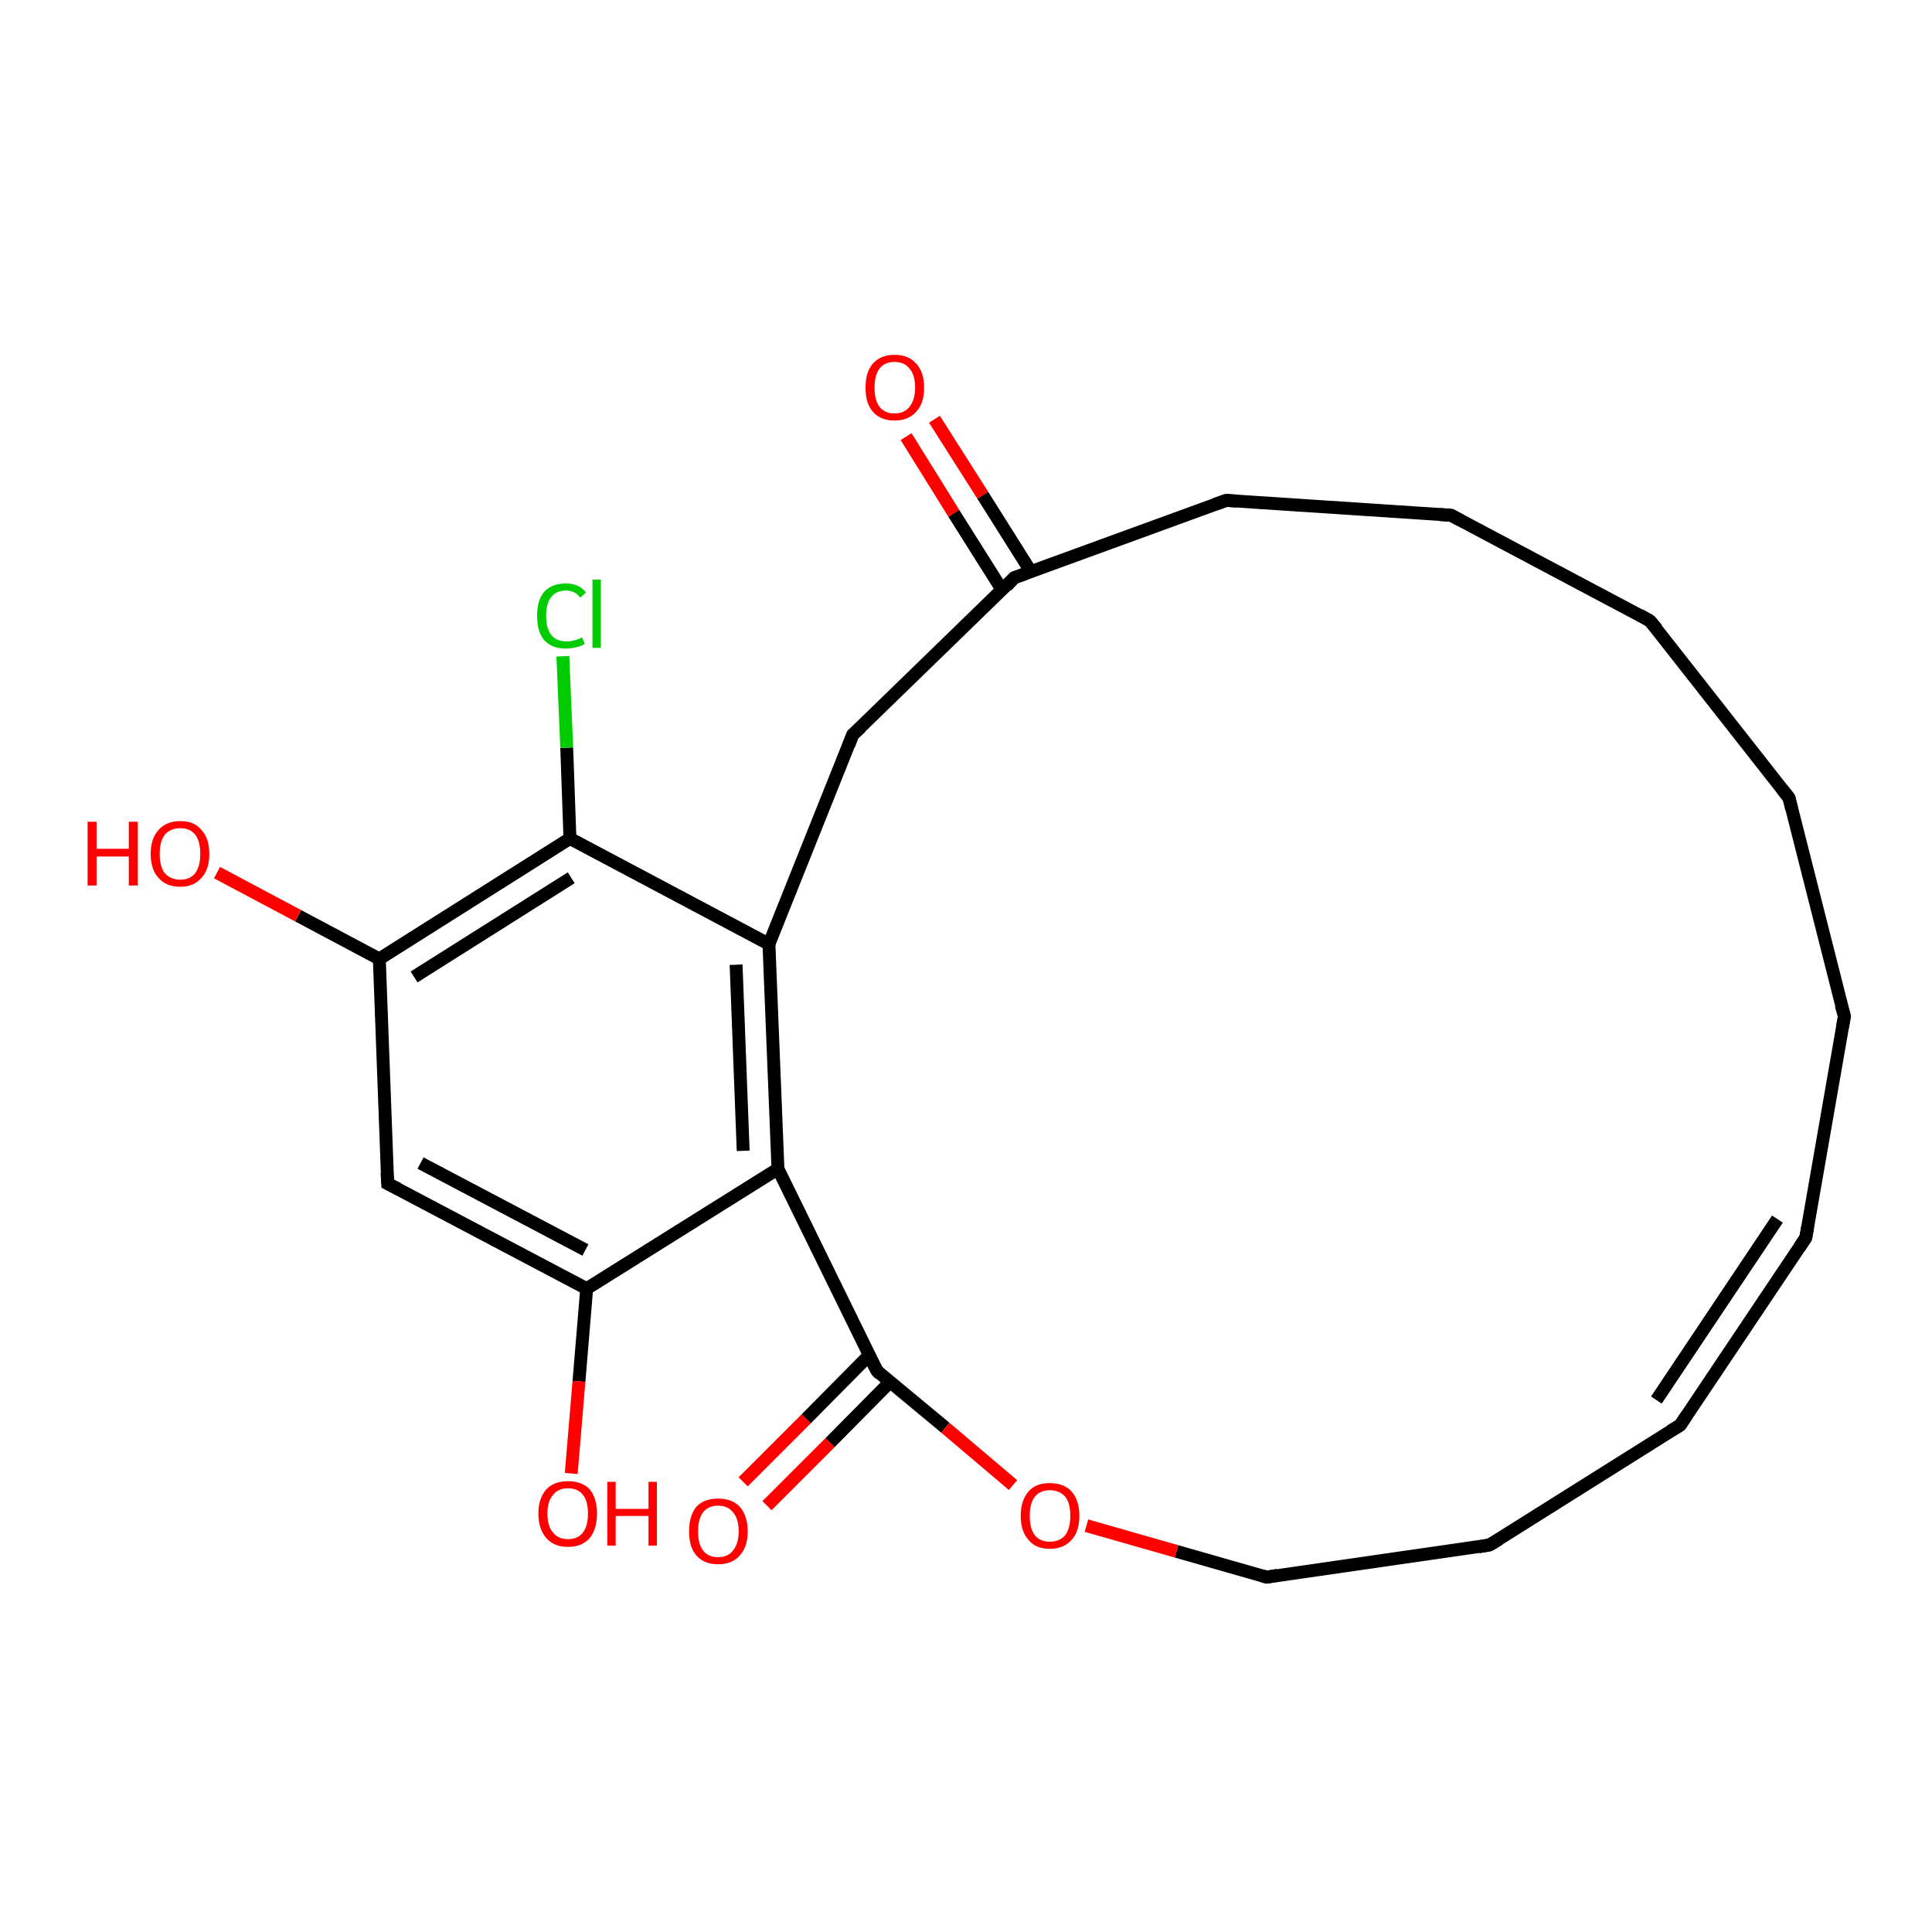 <?xml version='1.0' encoding='iso-8859-1'?>
<svg version='1.1' baseProfile='full'
              xmlns='http://www.w3.org/2000/svg'
                      xmlns:rdkit='http://www.rdkit.org/xml'
                      xmlns:xlink='http://www.w3.org/1999/xlink'
                  xml:space='preserve'
width='300px' height='300px' viewBox='0 0 300 300'>
<!-- END OF HEADER -->
<rect style='opacity:1.0;fill:#FFFFFF;stroke:none' width='300.0' height='300.0' x='0.0' y='0.0'> </rect>
<path class='bond-0 atom-0 atom-1' d='M 115.4,230.1 L 125.2,220.3' style='fill:none;fill-rule:evenodd;stroke:#FF0000;stroke-width:2.0px;stroke-linecap:butt;stroke-linejoin:miter;stroke-opacity:1' />
<path class='bond-0 atom-0 atom-1' d='M 125.2,220.3 L 135.0,210.4' style='fill:none;fill-rule:evenodd;stroke:#000000;stroke-width:2.0px;stroke-linecap:butt;stroke-linejoin:miter;stroke-opacity:1' />
<path class='bond-0 atom-0 atom-1' d='M 119.1,233.8 L 128.9,224.0' style='fill:none;fill-rule:evenodd;stroke:#FF0000;stroke-width:2.0px;stroke-linecap:butt;stroke-linejoin:miter;stroke-opacity:1' />
<path class='bond-0 atom-0 atom-1' d='M 128.9,224.0 L 138.2,214.6' style='fill:none;fill-rule:evenodd;stroke:#000000;stroke-width:2.0px;stroke-linecap:butt;stroke-linejoin:miter;stroke-opacity:1' />
<path class='bond-1 atom-1 atom-2' d='M 136.2,212.9 L 146.8,221.7' style='fill:none;fill-rule:evenodd;stroke:#000000;stroke-width:2.0px;stroke-linecap:butt;stroke-linejoin:miter;stroke-opacity:1' />
<path class='bond-1 atom-1 atom-2' d='M 146.8,221.7 L 157.3,230.6' style='fill:none;fill-rule:evenodd;stroke:#FF0000;stroke-width:2.0px;stroke-linecap:butt;stroke-linejoin:miter;stroke-opacity:1' />
<path class='bond-2 atom-2 atom-3' d='M 168.7,236.9 L 182.7,240.9' style='fill:none;fill-rule:evenodd;stroke:#FF0000;stroke-width:2.0px;stroke-linecap:butt;stroke-linejoin:miter;stroke-opacity:1' />
<path class='bond-2 atom-2 atom-3' d='M 182.7,240.9 L 196.7,244.9' style='fill:none;fill-rule:evenodd;stroke:#000000;stroke-width:2.0px;stroke-linecap:butt;stroke-linejoin:miter;stroke-opacity:1' />
<path class='bond-3 atom-3 atom-4' d='M 196.7,244.9 L 231.3,239.9' style='fill:none;fill-rule:evenodd;stroke:#000000;stroke-width:2.0px;stroke-linecap:butt;stroke-linejoin:miter;stroke-opacity:1' />
<path class='bond-4 atom-4 atom-5' d='M 231.3,239.9 L 260.9,221.3' style='fill:none;fill-rule:evenodd;stroke:#000000;stroke-width:2.0px;stroke-linecap:butt;stroke-linejoin:miter;stroke-opacity:1' />
<path class='bond-5 atom-5 atom-6' d='M 260.9,221.3 L 280.4,192.2' style='fill:none;fill-rule:evenodd;stroke:#000000;stroke-width:2.0px;stroke-linecap:butt;stroke-linejoin:miter;stroke-opacity:1' />
<path class='bond-5 atom-5 atom-6' d='M 257.2,217.4 L 276.0,189.3' style='fill:none;fill-rule:evenodd;stroke:#000000;stroke-width:2.0px;stroke-linecap:butt;stroke-linejoin:miter;stroke-opacity:1' />
<path class='bond-6 atom-6 atom-7' d='M 280.4,192.2 L 286.4,157.8' style='fill:none;fill-rule:evenodd;stroke:#000000;stroke-width:2.0px;stroke-linecap:butt;stroke-linejoin:miter;stroke-opacity:1' />
<path class='bond-7 atom-7 atom-8' d='M 286.4,157.8 L 277.8,123.9' style='fill:none;fill-rule:evenodd;stroke:#000000;stroke-width:2.0px;stroke-linecap:butt;stroke-linejoin:miter;stroke-opacity:1' />
<path class='bond-8 atom-8 atom-9' d='M 277.8,123.9 L 256.2,96.4' style='fill:none;fill-rule:evenodd;stroke:#000000;stroke-width:2.0px;stroke-linecap:butt;stroke-linejoin:miter;stroke-opacity:1' />
<path class='bond-9 atom-9 atom-10' d='M 256.2,96.4 L 225.3,80.0' style='fill:none;fill-rule:evenodd;stroke:#000000;stroke-width:2.0px;stroke-linecap:butt;stroke-linejoin:miter;stroke-opacity:1' />
<path class='bond-10 atom-10 atom-11' d='M 225.3,80.0 L 190.4,77.7' style='fill:none;fill-rule:evenodd;stroke:#000000;stroke-width:2.0px;stroke-linecap:butt;stroke-linejoin:miter;stroke-opacity:1' />
<path class='bond-11 atom-11 atom-12' d='M 190.4,77.7 L 157.5,89.7' style='fill:none;fill-rule:evenodd;stroke:#000000;stroke-width:2.0px;stroke-linecap:butt;stroke-linejoin:miter;stroke-opacity:1' />
<path class='bond-12 atom-12 atom-13' d='M 160.1,88.8 L 152.6,76.9' style='fill:none;fill-rule:evenodd;stroke:#000000;stroke-width:2.0px;stroke-linecap:butt;stroke-linejoin:miter;stroke-opacity:1' />
<path class='bond-12 atom-12 atom-13' d='M 152.6,76.9 L 145.1,65.1' style='fill:none;fill-rule:evenodd;stroke:#FF0000;stroke-width:2.0px;stroke-linecap:butt;stroke-linejoin:miter;stroke-opacity:1' />
<path class='bond-12 atom-12 atom-13' d='M 155.6,91.6 L 148.1,79.7' style='fill:none;fill-rule:evenodd;stroke:#000000;stroke-width:2.0px;stroke-linecap:butt;stroke-linejoin:miter;stroke-opacity:1' />
<path class='bond-12 atom-12 atom-13' d='M 148.1,79.7 L 140.7,67.8' style='fill:none;fill-rule:evenodd;stroke:#FF0000;stroke-width:2.0px;stroke-linecap:butt;stroke-linejoin:miter;stroke-opacity:1' />
<path class='bond-13 atom-12 atom-14' d='M 157.5,89.7 L 132.4,114.1' style='fill:none;fill-rule:evenodd;stroke:#000000;stroke-width:2.0px;stroke-linecap:butt;stroke-linejoin:miter;stroke-opacity:1' />
<path class='bond-14 atom-14 atom-15' d='M 132.4,114.1 L 119.4,146.6' style='fill:none;fill-rule:evenodd;stroke:#000000;stroke-width:2.0px;stroke-linecap:butt;stroke-linejoin:miter;stroke-opacity:1' />
<path class='bond-15 atom-15 atom-16' d='M 119.4,146.6 L 120.8,181.5' style='fill:none;fill-rule:evenodd;stroke:#000000;stroke-width:2.0px;stroke-linecap:butt;stroke-linejoin:miter;stroke-opacity:1' />
<path class='bond-15 atom-15 atom-16' d='M 114.3,149.8 L 115.4,178.7' style='fill:none;fill-rule:evenodd;stroke:#000000;stroke-width:2.0px;stroke-linecap:butt;stroke-linejoin:miter;stroke-opacity:1' />
<path class='bond-16 atom-16 atom-17' d='M 120.8,181.5 L 91.1,200.1' style='fill:none;fill-rule:evenodd;stroke:#000000;stroke-width:2.0px;stroke-linecap:butt;stroke-linejoin:miter;stroke-opacity:1' />
<path class='bond-17 atom-17 atom-18' d='M 91.1,200.1 L 89.9,214.5' style='fill:none;fill-rule:evenodd;stroke:#000000;stroke-width:2.0px;stroke-linecap:butt;stroke-linejoin:miter;stroke-opacity:1' />
<path class='bond-17 atom-17 atom-18' d='M 89.9,214.5 L 88.7,228.8' style='fill:none;fill-rule:evenodd;stroke:#FF0000;stroke-width:2.0px;stroke-linecap:butt;stroke-linejoin:miter;stroke-opacity:1' />
<path class='bond-18 atom-17 atom-19' d='M 91.1,200.1 L 60.2,183.8' style='fill:none;fill-rule:evenodd;stroke:#000000;stroke-width:2.0px;stroke-linecap:butt;stroke-linejoin:miter;stroke-opacity:1' />
<path class='bond-18 atom-17 atom-19' d='M 90.9,194.1 L 65.3,180.6' style='fill:none;fill-rule:evenodd;stroke:#000000;stroke-width:2.0px;stroke-linecap:butt;stroke-linejoin:miter;stroke-opacity:1' />
<path class='bond-19 atom-19 atom-20' d='M 60.2,183.8 L 58.9,148.9' style='fill:none;fill-rule:evenodd;stroke:#000000;stroke-width:2.0px;stroke-linecap:butt;stroke-linejoin:miter;stroke-opacity:1' />
<path class='bond-20 atom-20 atom-21' d='M 58.9,148.9 L 46.3,142.2' style='fill:none;fill-rule:evenodd;stroke:#000000;stroke-width:2.0px;stroke-linecap:butt;stroke-linejoin:miter;stroke-opacity:1' />
<path class='bond-20 atom-20 atom-21' d='M 46.3,142.2 L 33.7,135.5' style='fill:none;fill-rule:evenodd;stroke:#FF0000;stroke-width:2.0px;stroke-linecap:butt;stroke-linejoin:miter;stroke-opacity:1' />
<path class='bond-21 atom-20 atom-22' d='M 58.9,148.9 L 88.5,130.2' style='fill:none;fill-rule:evenodd;stroke:#000000;stroke-width:2.0px;stroke-linecap:butt;stroke-linejoin:miter;stroke-opacity:1' />
<path class='bond-21 atom-20 atom-22' d='M 64.3,151.7 L 88.7,136.3' style='fill:none;fill-rule:evenodd;stroke:#000000;stroke-width:2.0px;stroke-linecap:butt;stroke-linejoin:miter;stroke-opacity:1' />
<path class='bond-22 atom-22 atom-23' d='M 88.5,130.2 L 88.0,116.1' style='fill:none;fill-rule:evenodd;stroke:#000000;stroke-width:2.0px;stroke-linecap:butt;stroke-linejoin:miter;stroke-opacity:1' />
<path class='bond-22 atom-22 atom-23' d='M 88.0,116.1 L 87.4,101.9' style='fill:none;fill-rule:evenodd;stroke:#00CC00;stroke-width:2.0px;stroke-linecap:butt;stroke-linejoin:miter;stroke-opacity:1' />
<path class='bond-23 atom-16 atom-1' d='M 120.8,181.5 L 136.2,212.9' style='fill:none;fill-rule:evenodd;stroke:#000000;stroke-width:2.0px;stroke-linecap:butt;stroke-linejoin:miter;stroke-opacity:1' />
<path class='bond-24 atom-22 atom-15' d='M 88.5,130.2 L 119.4,146.6' style='fill:none;fill-rule:evenodd;stroke:#000000;stroke-width:2.0px;stroke-linecap:butt;stroke-linejoin:miter;stroke-opacity:1' />
<path d='M 136.7,213.4 L 136.2,212.9 L 135.4,211.4' style='fill:none;stroke:#000000;stroke-width:2.0px;stroke-linecap:butt;stroke-linejoin:miter;stroke-opacity:1;' />
<path d='M 196.0,244.7 L 196.7,244.9 L 198.4,244.6' style='fill:none;stroke:#000000;stroke-width:2.0px;stroke-linecap:butt;stroke-linejoin:miter;stroke-opacity:1;' />
<path d='M 229.6,240.2 L 231.3,239.9 L 232.8,239.0' style='fill:none;stroke:#000000;stroke-width:2.0px;stroke-linecap:butt;stroke-linejoin:miter;stroke-opacity:1;' />
<path d='M 259.4,222.2 L 260.9,221.3 L 261.9,219.8' style='fill:none;stroke:#000000;stroke-width:2.0px;stroke-linecap:butt;stroke-linejoin:miter;stroke-opacity:1;' />
<path d='M 279.4,193.7 L 280.4,192.2 L 280.7,190.5' style='fill:none;stroke:#000000;stroke-width:2.0px;stroke-linecap:butt;stroke-linejoin:miter;stroke-opacity:1;' />
<path d='M 286.1,159.5 L 286.4,157.8 L 285.9,156.1' style='fill:none;stroke:#000000;stroke-width:2.0px;stroke-linecap:butt;stroke-linejoin:miter;stroke-opacity:1;' />
<path d='M 278.2,125.6 L 277.8,123.9 L 276.7,122.5' style='fill:none;stroke:#000000;stroke-width:2.0px;stroke-linecap:butt;stroke-linejoin:miter;stroke-opacity:1;' />
<path d='M 257.3,97.7 L 256.2,96.4 L 254.6,95.5' style='fill:none;stroke:#000000;stroke-width:2.0px;stroke-linecap:butt;stroke-linejoin:miter;stroke-opacity:1;' />
<path d='M 226.8,80.8 L 225.3,80.0 L 223.5,79.9' style='fill:none;stroke:#000000;stroke-width:2.0px;stroke-linecap:butt;stroke-linejoin:miter;stroke-opacity:1;' />
<path d='M 192.1,77.8 L 190.4,77.7 L 188.7,78.3' style='fill:none;stroke:#000000;stroke-width:2.0px;stroke-linecap:butt;stroke-linejoin:miter;stroke-opacity:1;' />
<path d='M 159.2,89.1 L 157.5,89.7 L 156.3,91.0' style='fill:none;stroke:#000000;stroke-width:2.0px;stroke-linecap:butt;stroke-linejoin:miter;stroke-opacity:1;' />
<path d='M 133.7,112.9 L 132.4,114.1 L 131.8,115.7' style='fill:none;stroke:#000000;stroke-width:2.0px;stroke-linecap:butt;stroke-linejoin:miter;stroke-opacity:1;' />
<path d='M 61.8,184.6 L 60.2,183.8 L 60.1,182.1' style='fill:none;stroke:#000000;stroke-width:2.0px;stroke-linecap:butt;stroke-linejoin:miter;stroke-opacity:1;' />
<path class='atom-0' d='M 107.0 237.8
Q 107.0 235.4, 108.1 234.0
Q 109.3 232.7, 111.5 232.7
Q 113.7 232.7, 114.9 234.0
Q 116.1 235.4, 116.1 237.8
Q 116.1 240.2, 114.9 241.5
Q 113.7 242.9, 111.5 242.9
Q 109.3 242.9, 108.1 241.5
Q 107.0 240.2, 107.0 237.8
M 111.5 241.8
Q 113.0 241.8, 113.8 240.8
Q 114.7 239.7, 114.7 237.8
Q 114.7 235.8, 113.8 234.8
Q 113.0 233.8, 111.5 233.8
Q 110.0 233.8, 109.2 234.8
Q 108.4 235.8, 108.4 237.8
Q 108.4 239.8, 109.2 240.8
Q 110.0 241.8, 111.5 241.8
' fill='#FF0000'/>
<path class='atom-2' d='M 158.5 235.4
Q 158.5 233.0, 159.7 231.6
Q 160.8 230.3, 163.0 230.3
Q 165.2 230.3, 166.4 231.6
Q 167.6 233.0, 167.6 235.4
Q 167.6 237.8, 166.4 239.1
Q 165.2 240.5, 163.0 240.5
Q 160.8 240.5, 159.7 239.1
Q 158.5 237.8, 158.5 235.4
M 163.0 239.4
Q 164.5 239.4, 165.4 238.4
Q 166.2 237.3, 166.2 235.4
Q 166.2 233.4, 165.4 232.4
Q 164.5 231.4, 163.0 231.4
Q 161.5 231.4, 160.7 232.4
Q 159.9 233.4, 159.9 235.4
Q 159.9 237.4, 160.7 238.4
Q 161.5 239.4, 163.0 239.4
' fill='#FF0000'/>
<path class='atom-13' d='M 134.4 60.2
Q 134.4 57.8, 135.5 56.5
Q 136.7 55.1, 138.9 55.1
Q 141.1 55.1, 142.3 56.5
Q 143.5 57.8, 143.5 60.2
Q 143.5 62.6, 142.3 63.9
Q 141.1 65.3, 138.9 65.3
Q 136.7 65.3, 135.5 63.9
Q 134.4 62.6, 134.4 60.2
M 138.9 64.2
Q 140.4 64.2, 141.2 63.2
Q 142.1 62.1, 142.1 60.2
Q 142.1 58.2, 141.2 57.2
Q 140.4 56.2, 138.9 56.2
Q 137.4 56.2, 136.6 57.2
Q 135.8 58.2, 135.8 60.2
Q 135.8 62.2, 136.6 63.2
Q 137.4 64.2, 138.9 64.2
' fill='#FF0000'/>
<path class='atom-18' d='M 83.6 235.0
Q 83.6 232.7, 84.8 231.3
Q 86.0 230.0, 88.2 230.0
Q 90.4 230.0, 91.6 231.3
Q 92.7 232.7, 92.7 235.0
Q 92.7 237.4, 91.6 238.8
Q 90.4 240.2, 88.2 240.2
Q 86.0 240.2, 84.8 238.8
Q 83.6 237.4, 83.6 235.0
M 88.2 239.0
Q 89.7 239.0, 90.5 238.0
Q 91.3 237.0, 91.3 235.0
Q 91.3 233.1, 90.5 232.1
Q 89.7 231.1, 88.2 231.1
Q 86.7 231.1, 85.9 232.1
Q 85.0 233.1, 85.0 235.0
Q 85.0 237.0, 85.9 238.0
Q 86.7 239.0, 88.2 239.0
' fill='#FF0000'/>
<path class='atom-18' d='M 94.3 230.1
L 95.6 230.1
L 95.6 234.3
L 100.7 234.3
L 100.7 230.1
L 102.0 230.1
L 102.0 240.0
L 100.7 240.0
L 100.7 235.4
L 95.6 235.4
L 95.6 240.0
L 94.3 240.0
L 94.3 230.1
' fill='#FF0000'/>
<path class='atom-21' d='M 13.6 127.6
L 15.0 127.6
L 15.0 131.8
L 20.0 131.8
L 20.0 127.6
L 21.4 127.6
L 21.4 137.5
L 20.0 137.5
L 20.0 133.0
L 15.0 133.0
L 15.0 137.5
L 13.6 137.5
L 13.6 127.6
' fill='#FF0000'/>
<path class='atom-21' d='M 23.4 132.6
Q 23.4 130.2, 24.6 128.9
Q 25.8 127.5, 28.0 127.5
Q 30.2 127.5, 31.3 128.9
Q 32.5 130.2, 32.5 132.6
Q 32.5 135.0, 31.3 136.3
Q 30.1 137.7, 28.0 137.7
Q 25.8 137.7, 24.6 136.3
Q 23.4 135.0, 23.4 132.6
M 28.0 136.6
Q 29.5 136.6, 30.3 135.6
Q 31.1 134.5, 31.1 132.6
Q 31.1 130.6, 30.3 129.6
Q 29.5 128.6, 28.0 128.6
Q 26.5 128.6, 25.6 129.6
Q 24.8 130.6, 24.8 132.6
Q 24.8 134.6, 25.6 135.6
Q 26.5 136.6, 28.0 136.6
' fill='#FF0000'/>
<path class='atom-23' d='M 83.4 95.6
Q 83.4 93.2, 84.5 91.9
Q 85.7 90.6, 87.9 90.6
Q 89.9 90.6, 91.0 92.0
L 90.1 92.8
Q 89.3 91.7, 87.9 91.7
Q 86.4 91.7, 85.6 92.7
Q 84.8 93.7, 84.8 95.6
Q 84.8 97.6, 85.6 98.6
Q 86.4 99.6, 88.0 99.6
Q 89.1 99.6, 90.4 99.0
L 90.8 100.0
Q 90.3 100.3, 89.5 100.5
Q 88.7 100.7, 87.8 100.7
Q 85.7 100.7, 84.5 99.4
Q 83.4 98.1, 83.4 95.6
' fill='#00CC00'/>
<path class='atom-23' d='M 92.0 90.0
L 93.3 90.0
L 93.3 100.6
L 92.0 100.6
L 92.0 90.0
' fill='#00CC00'/>
</svg>

